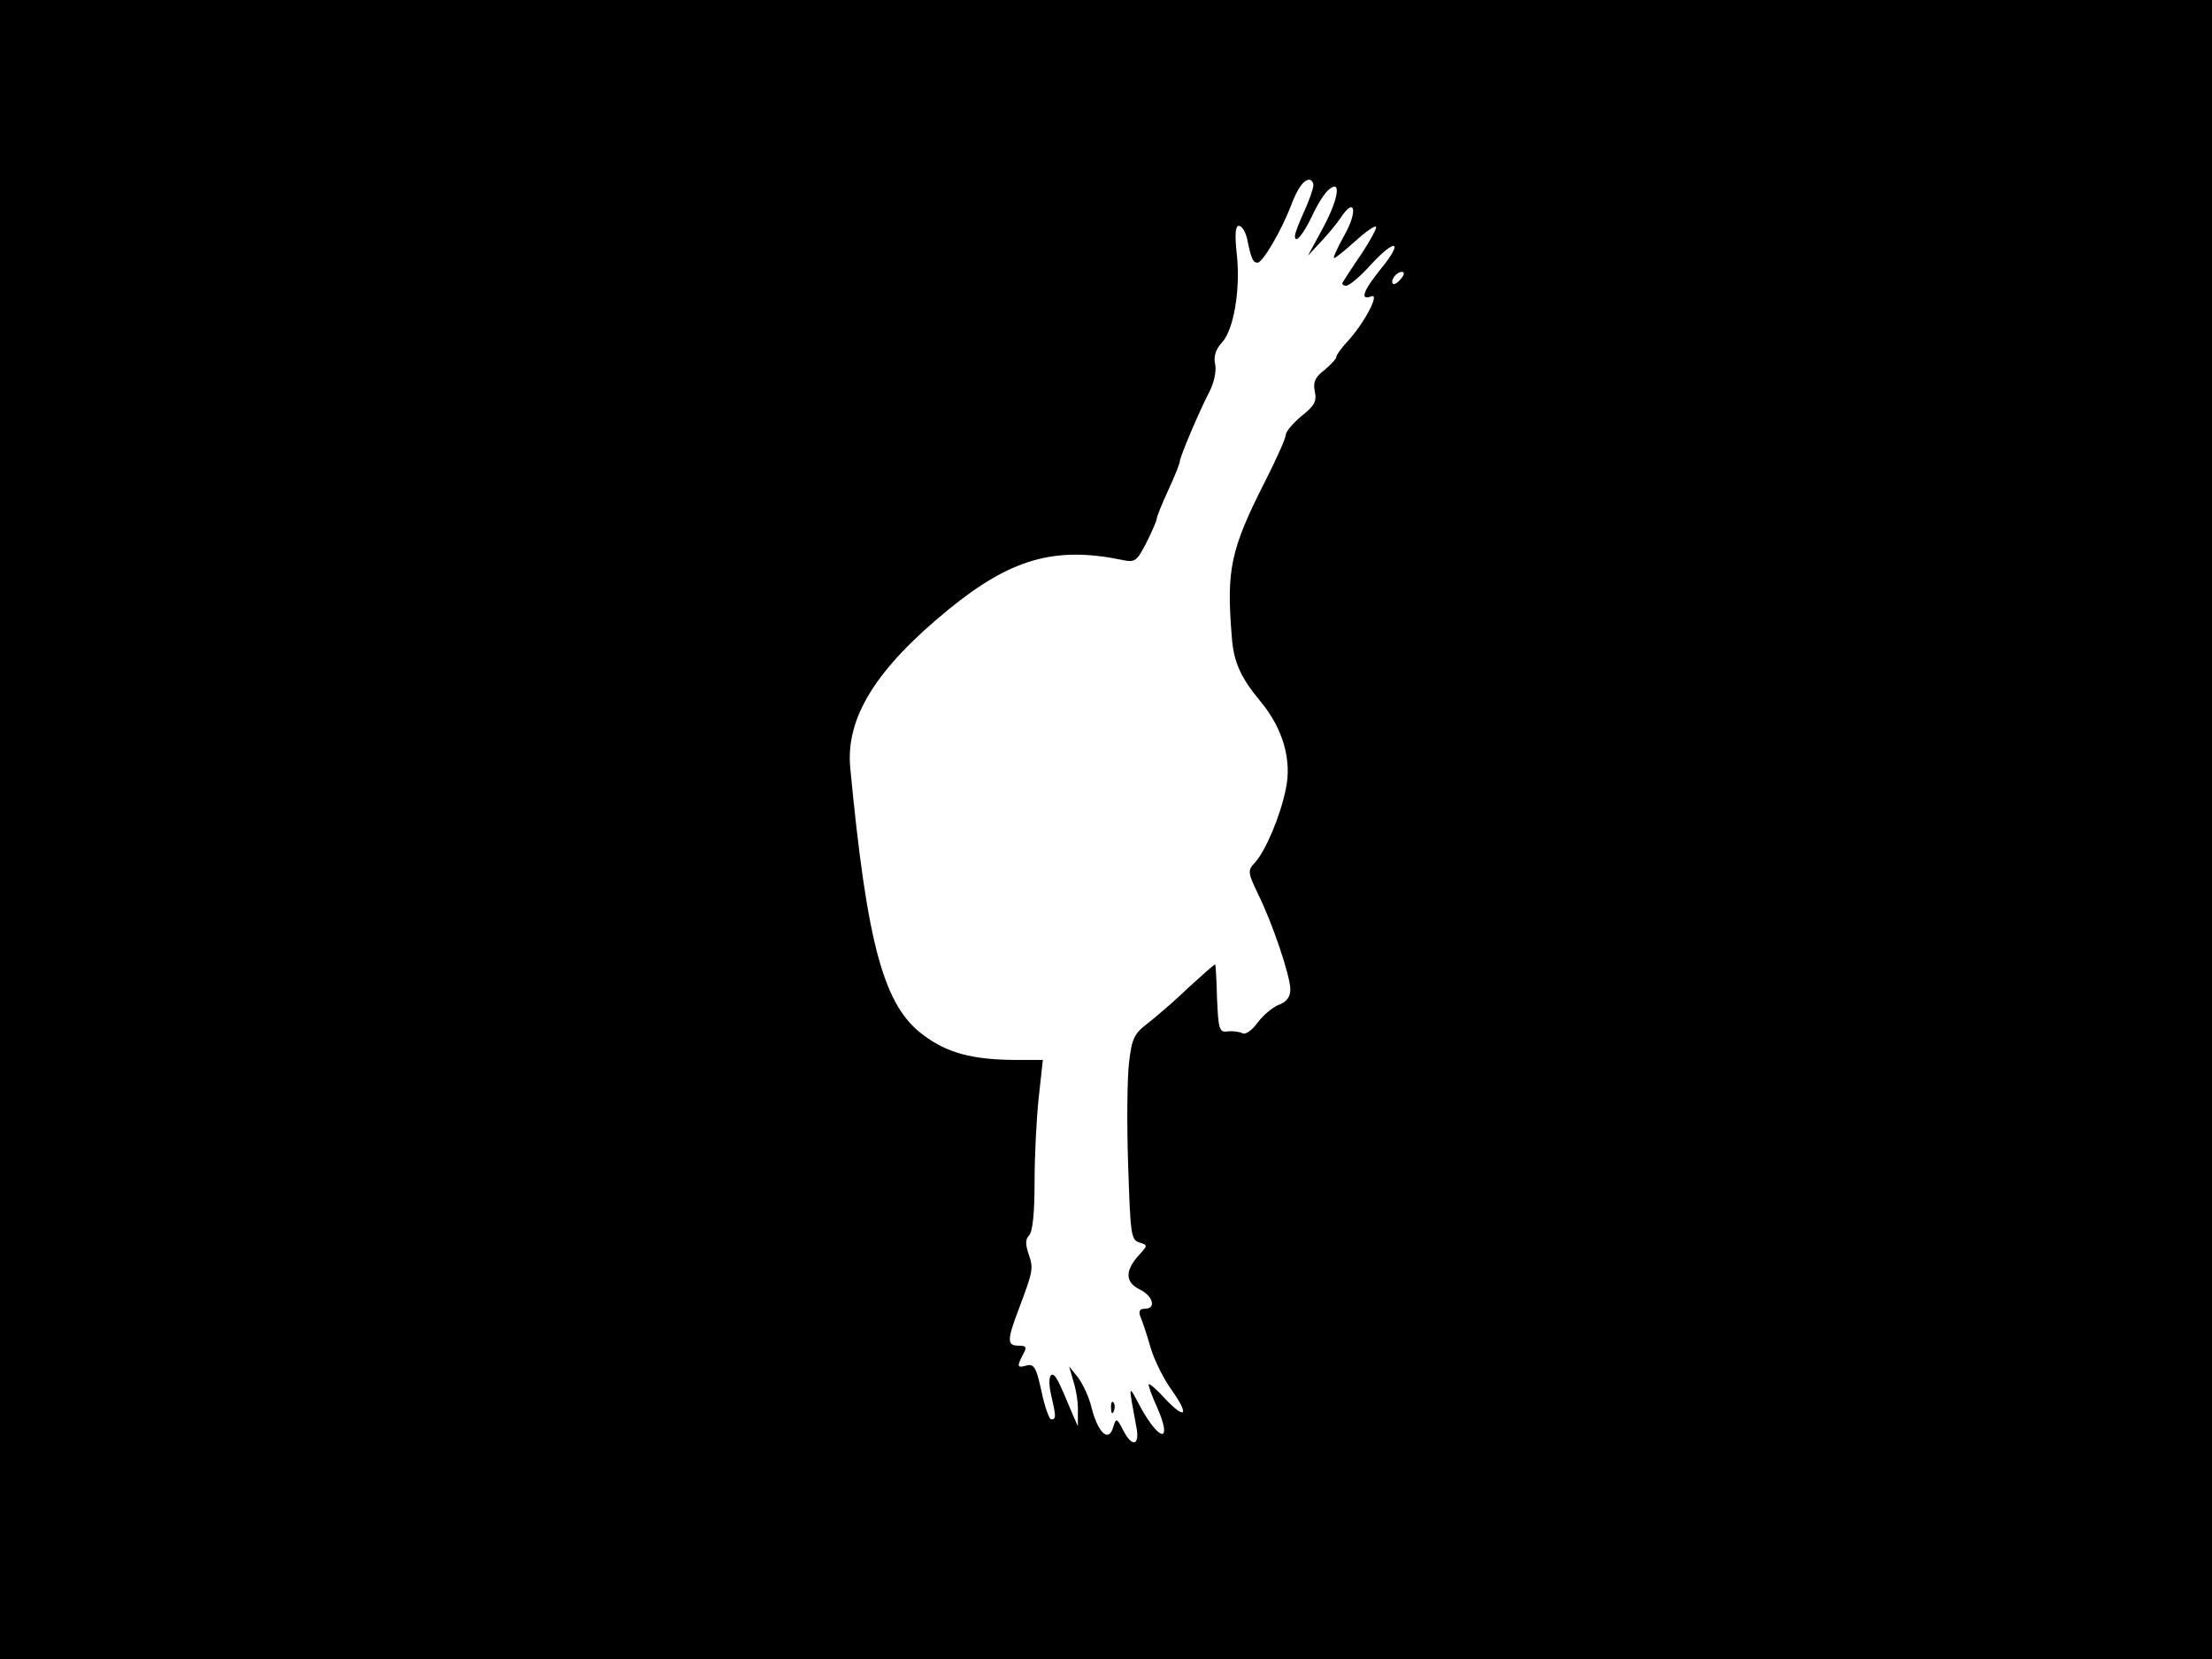 <?xml version="1.0" standalone="no"?>
<!DOCTYPE svg PUBLIC "-//W3C//DTD SVG 20010904//EN"
 "http://www.w3.org/TR/2001/REC-SVG-20010904/DTD/svg10.dtd">
<svg version="1.0" xmlns="http://www.w3.org/2000/svg"
 width="480pt" height="360pt" viewBox="0 0 480 360"
 preserveAspectRatio="xMidYMid meet">
<rect width="1" height="360" fill="#000000"/>
<rect x="479" width="1" height="360" fill="#000000"/>
<rect width="480" height="1" fill="#000000"/>
<rect y="359" width="480" height="1" fill="#000000"/>
<g transform="translate(0,360) scale(0.1,-0.1)"
fill="#000000" stroke="none">
<path d="M0 1800 l0 -1800 2400 0 2400 0 0 1800 0 1800 -2400 0 -2400 0 0
-1800z m2850 1398 c0 -7 -9 -33 -20 -57 -11 -24 -20 -47 -20 -53 0 -19 18 3
38 45 11 24 27 49 36 56 28 23 20 -23 -15 -87 l-31 -57 28 30 c16 17 36 41 45
55 30 44 35 10 6 -41 -15 -27 -25 -49 -22 -49 3 0 23 16 45 36 22 20 43 35 46
32 2 -3 -12 -29 -31 -58 -20 -29 -38 -57 -41 -62 -3 -4 0 -8 7 -8 7 0 32 21
55 47 54 58 70 50 20 -11 -38 -47 -46 -69 -20 -59 19 7 -16 -59 -52 -98 -13
-14 -24 -29 -24 -33 0 -5 -12 -17 -26 -29 -20 -15 -25 -26 -21 -46 5 -22 -1
-32 -29 -54 -19 -16 -34 -34 -34 -41 0 -7 -20 -52 -45 -101 -75 -148 -84 -191
-72 -337 4 -55 19 -88 63 -141 48 -58 68 -127 54 -190 -12 -59 -44 -134 -67
-159 -16 -17 -15 -22 6 -66 32 -64 71 -180 71 -209 0 -16 -8 -27 -24 -33 -14
-5 -35 -23 -47 -39 -12 -17 -27 -27 -33 -23 -6 3 -20 5 -31 4 -19 -3 -21 3
-24 70 -1 40 -3 74 -4 75 -2 1 -27 -22 -58 -50 -30 -29 -71 -64 -89 -78 -29
-22 -34 -33 -40 -85 -4 -32 -5 -132 -2 -221 5 -150 6 -163 24 -169 19 -6 19
-6 0 -27 -31 -34 -31 -59 1 -75 29 -14 37 -42 11 -42 -11 0 -14 -5 -9 -18 4
-9 14 -39 22 -67 8 -27 29 -69 46 -92 38 -54 30 -65 -14 -19 -18 20 -34 34
-36 32 -2 -1 6 -24 18 -50 34 -78 6 -76 -37 2 -26 50 -26 51 -8 -45 8 -41 -10
-44 -29 -6 -14 27 -15 27 -22 4 -10 -31 -32 -10 -46 43 -5 23 -19 52 -29 66
l-20 25 10 -35 c6 -19 10 -48 9 -65 l0 -30 -11 25 c-32 77 -39 91 -47 86 -5
-4 -5 -22 0 -43 11 -48 11 -53 0 -53 -4 0 -14 27 -21 61 -11 51 -16 60 -32 56
-21 -6 -22 -3 -8 24 9 16 7 19 -10 19 -25 0 -25 12 1 80 31 83 32 87 21 119
-7 21 -7 32 1 40 8 8 12 50 12 114 0 56 4 139 9 185 l9 82 -64 0 c-89 1 -143
15 -194 53 -87 63 -123 194 -160 581 -10 109 56 215 214 344 135 110 231 137
376 107 28 -6 32 -3 53 38 12 24 22 47 22 51 0 4 11 32 25 62 14 30 25 58 25
62 0 10 43 111 64 151 10 19 16 45 13 60 -4 17 1 33 14 47 26 27 41 114 33
191 -5 44 -3 63 4 63 7 0 14 -12 18 -27 9 -45 13 -53 23 -53 11 0 51 69 71
120 15 41 29 60 41 60 5 0 9 -6 9 -12z m190 -203 c-7 -9 -15 -13 -17 -11 -7 7
7 26 19 26 6 0 6 -6 -2 -15z"/>
<path d="M2411 544 c0 -11 3 -14 6 -6 3 7 2 16 -1 19 -3 4 -6 -2 -5 -13z"/>
</g>
</svg>
